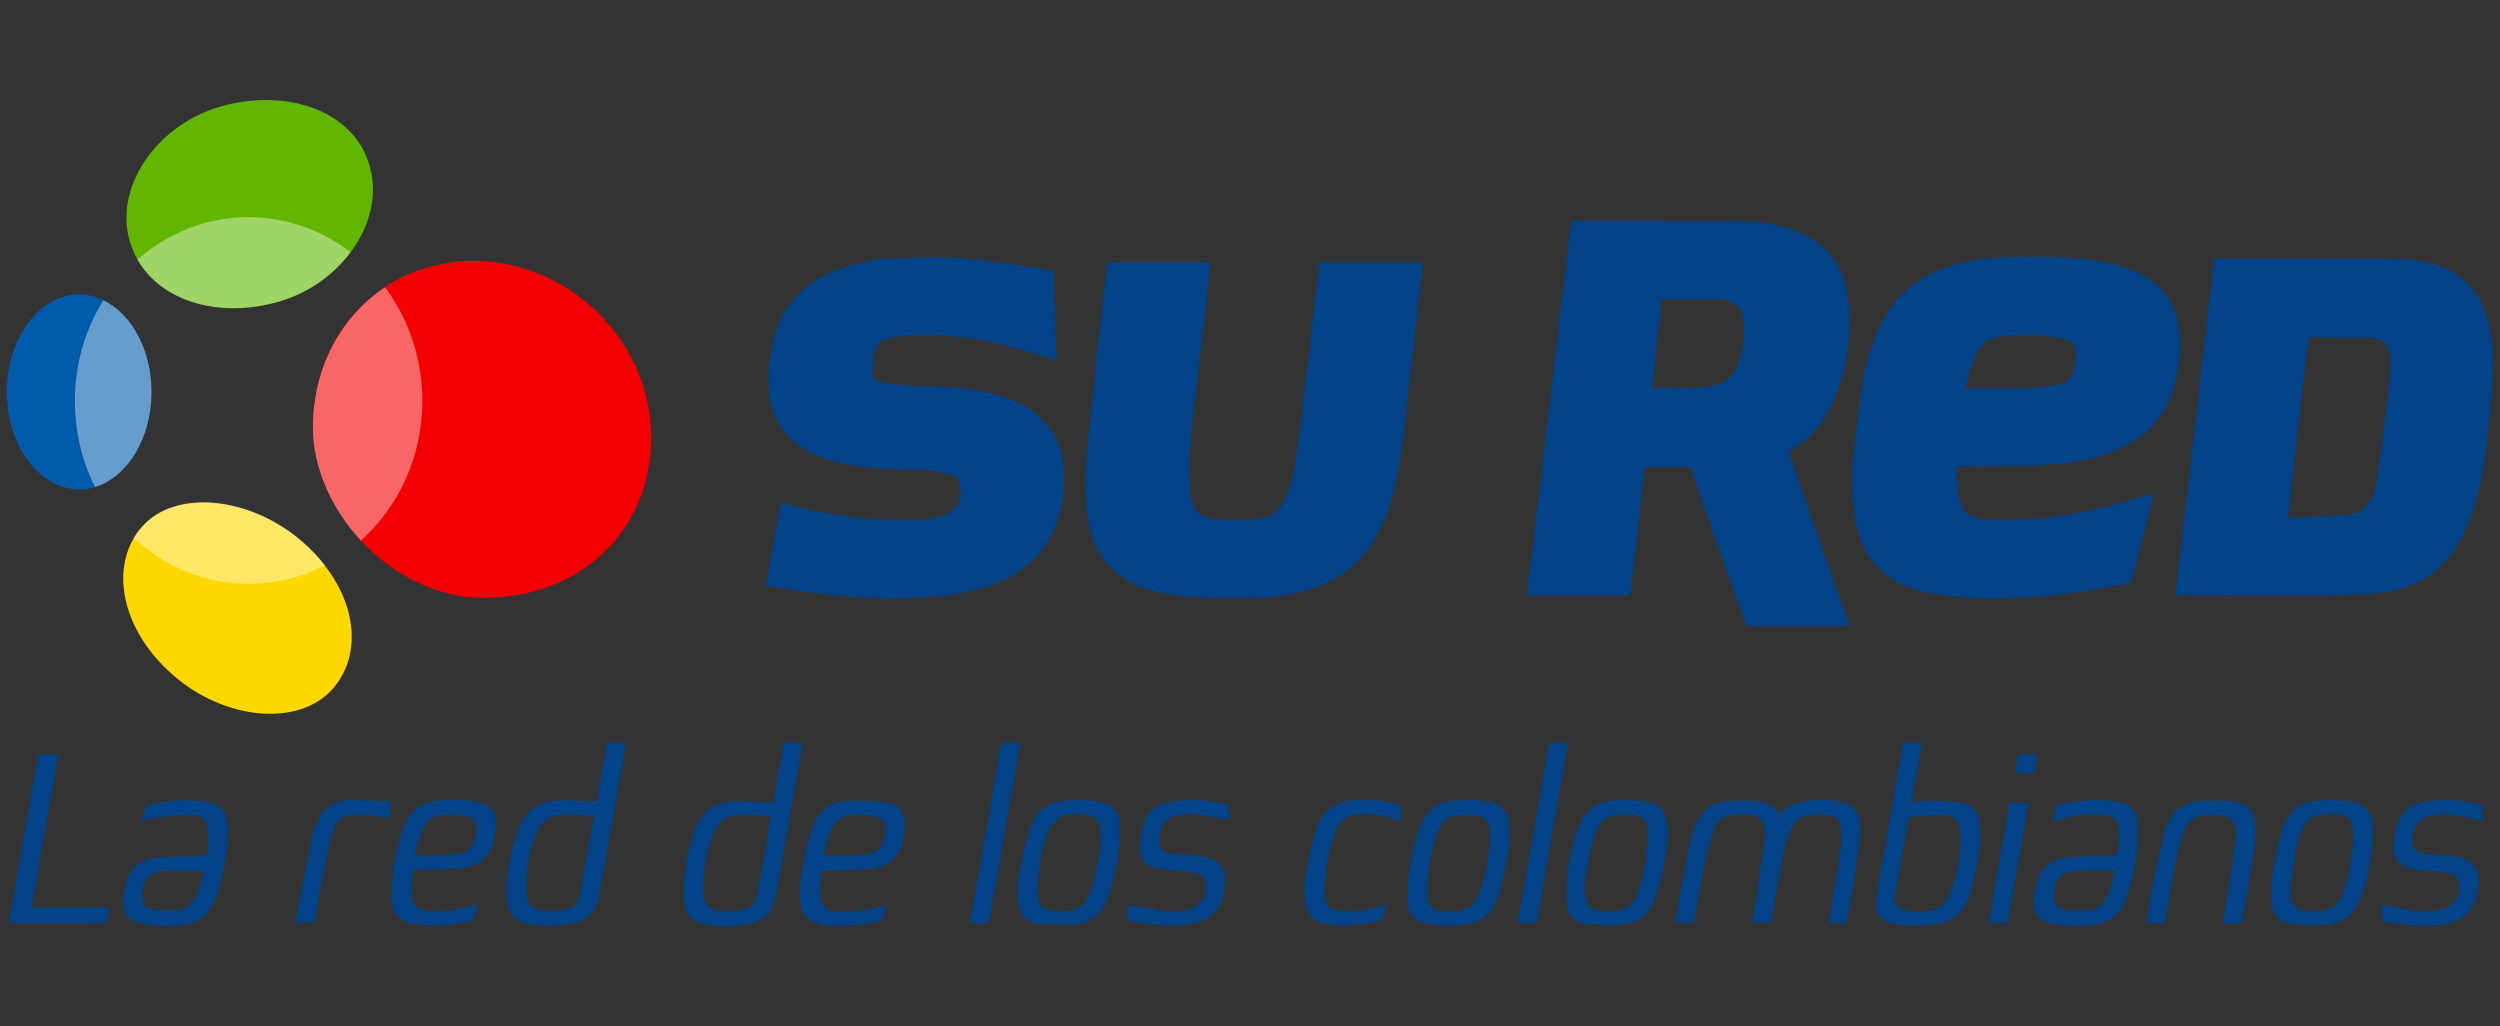 <svg id="Capa_1" xmlns="http://www.w3.org/2000/svg" viewBox="0 0 731 300"><rect x="0" y="0" width="731" height="300" fill="#333333" stroke="none"/><style>.st0{display:none}.st1{display:inline;fill:none;stroke:#040006;stroke-miterlimit:10}.st2{fill:#004389}.st3{fill:#61b700}.st4{fill:#f50000}.st5{fill:#005cab}.st6{fill:#ffd800}.st7{opacity:.4;fill:#fff}</style><g id="Capa_2_1_" class="st0"><path class="st1" d="M-530.7 798.9l-65 44.2c2.3 7.6 3.6 15.7 3.6 24.1 0 45.2-36.7 81.9-81.9 81.9s-81.9-36.7-81.9-81.9 36.7-81.9 81.9-81.9c36 0 66.6 23.3 77.6 55.6l64.8-44c-25.9-52.4-79.9-88.4-142.3-88.4-87.7 0-158.7 71.1-158.7 158.7 0 87.7 71.1 158.7 158.7 158.7 87.7 0 158.7-71.1 158.7-158.7-.1-24.4-5.6-47.6-15.5-68.3z"/></g><path class="st2" d="M540.8 183h-30.2c-1.5-4.1-2.9-8.3-4.4-12.4-3.9-11-7.8-22.1-11.6-33.1-.3-.8-.6-1-1.4-1H482c-.9 0-1.1.3-1.2 1.1-1.1 10.4-2.3 20.7-3.5 31-.2 1.8-.4 3.6-.6 5.5h-30.2c4.3-36.5 8.6-73 13-109.5h1.4c15.8 0 31.7 0 47.5.1 5.3 0 10.5.6 15.6 2.4 9.5 3.3 15.1 10.1 16.3 19.9 1.2 9.5.1 19-3.3 28-2.6 6.9-6.7 12.9-13.4 16.6-.8.4-.5.9-.3 1.5 3.2 9.1 6.3 18.1 9.5 27.2 2.5 7.2 5 14.4 7.6 21.6.1.2.2.6.4 1.1zm-55-95.3c-.9 8.6-1.8 17.1-2.7 25.8 6-.3 12 .6 17.8-.7 3.5-.7 6.1-2.7 7.3-6.2 1.4-4 1.9-8.1 1.7-12.3-.1-3.5-2-5.8-5-6.5-.8-.2-1.7-.3-2.5-.3h-15.2c-.4.1-.8.1-1.4.2zm86.3 48.7c.1 4.3-.1 8.5 1.9 12.3.8 1.6 2.3 2.3 3.9 2.7 4 .8 8 .7 12.1.6 12.2-.4 24-3 35.6-6.5 1.2-.4 2.4-.7 3.7-1h.5c-1.1 4.1-2.1 8.2-3.2 12.3-1.1 4.1-2.1 8.2-3.2 12.4-.2.9-.6 1.4-1.7 1.6-11.1 2-22.2 3.7-33.5 4-7.6.2-15.1.2-22.6-1.1-4.3-.7-8.4-2-12.1-4.3-6.4-3.9-9.5-9.9-10.9-17-1.2-6.6-1.3-13.2-.6-19.8.7-6.9 1.6-13.7 2.6-20.6.9-5.6 2.5-11 4.9-16.2 4.8-10.3 12.9-16.4 23.9-18.9 5.6-1.3 11.3-1.7 17-1.8 7.2-.1 14.4-.1 21.5 1 4.5.7 8.9 1.7 13 3.6 7.5 3.5 11.7 9.4 12.3 17.7.5 6.8-.3 13.4-3.1 19.7-3.7 8.4-10.4 13.2-18.9 15.9-6.8 2.2-13.8 2.9-20.8 3.1-6.9.1-13.9.1-20.8.2-.3.1-.8.1-1.5.1zm2.6-22.9c.5 0 .9.1 1.3.1 5.4 0 10.9.1 16.3 0 3.4-.1 6.7-.7 10-1.2 2.2-.4 3.7-1.8 4.1-4.1.3-1.4.5-2.8.6-4.2.1-3.3-.7-4.4-4-5.1-5.9-1.3-11.9-1.3-17.9-.6-2 .2-3.9.7-5.2 2.3-3.2 3.5-4.1 8.2-5.2 12.8zm72.7-37.9h50.4c4.7 0 9.4.3 13.9 1.7 8.7 2.6 13.8 8.5 15.9 17.2 1.4 6 1.6 12 1.1 18.1-.5 6.3-1 12.7-1.9 19-1.1 8.7-2.8 17.2-6.8 25.1-4.9 9.8-12.9 15.3-23.7 16.6-5.6.6-11.4.7-17.1.8-14 .1-28 0-41.9 0h-1.2c3.8-32.8 7.6-65.5 11.3-98.5zm21.6 75.8c6-.3 11.7-.3 17.3-.8 4.2-.4 7-3.1 8.1-7.3.5-1.9.8-4 1.1-6 .9-7.2 1.9-14.5 2.7-21.7.4-3.5.8-7 .8-10.4 0-4.1-2.6-6.5-6.7-6.5-5.4-.1-10.9 0-16.3-.1-.9 0-1 .4-1.1 1.1-.1 1.8-.4 3.5-.6 5.3-.7 6.3-1.5 12.6-2.2 19-.7 6.2-1.5 12.5-2.2 18.7-.2 2.7-.5 5.5-.9 8.7zM354 76.7c-.3 2.8-.6 5.5-.9 8.1-.7 6.4-1.4 12.7-2.2 19.1-.8 7.1-1.7 14.2-2.4 21.2-.7 6.5-1.4 13-.4 19.5.1.8.4 1.6.6 2.5.7 2.5 2.3 3.9 4.9 4.4 5.2.9 10.3.8 15.5 0 2.8-.4 4.7-2 6-4.4 2.1-3.9 3.1-8.1 3.8-12.4 1.1-7.5 1.9-15 2.8-22.4.9-7.8 1.8-15.7 2.7-23.5.5-4 .9-8 1.4-12.1H416c-.2 2.3-.5 4.6-.7 6.8-.7 6.5-1.5 12.9-2.2 19.4-.8 7.1-1.6 14.2-2.4 21.4-.7 6.7-1.7 13.3-3.4 19.8-1.3 5.1-3.1 10-5.9 14.4-4.9 7.8-12.1 12.3-20.9 14.5-5.1 1.2-10.2 1.8-15.4 1.8-6.1 0-12.2.1-18.2-.4-4.1-.3-8.2-1.1-12.1-2.4-9.2-3-14.5-9.6-16.4-19-1.2-6.1-1.4-12.3-.8-18.4 1.1-11.7 2.4-23.3 3.6-35 .8-7.3 1.7-14.7 2.5-22 .1-.7.3-1 1.1-1h28.6c.2-.1.3 0 .6.1zM224 171c1.5-8.1 2.9-16 4.4-24 2 .5 3.9 1 5.9 1.5 8.8 2.1 17.7 3.3 26.8 3.6 4.4.1 8.9.1 13.2-.9 5-1.1 7.3-4.6 6.4-9.5-.3-1.5-1-2.6-2.4-2.9-2.2-.5-4.3-1.1-6.6-1.3-4-.3-8.1-.2-12.1-.4-6.9-.3-13.7-1.1-20.2-3.7-9.6-3.9-14.6-11.3-14.7-21.6 0-5.1.6-10.2 2.2-15.1 3.2-9.3 9.9-15.1 19-18.2 5.2-1.8 10.6-2.8 16-3 6.9-.2 13.8-.5 20.6.1 7.4.6 14.8 2 22.2 3 1.1.2 2.2.4 3.3.7.3 8.7.6 17.3.9 26.1-2.5-.8-4.9-1.4-7.2-2.2-7.6-2.5-15.4-4.3-23.3-4.9-5.9-.4-11.8-.7-17.7.4-3 .6-4.8 2.1-5.2 5.2-.2 1.5-.4 3.1-.4 4.6 0 2 .6 2.9 2.5 3.3 3.1.5 6.3.9 9.5 1 7.3.2 14.7.3 21.9 2 4.3 1 8.4 2.4 12.1 4.9 6 4.1 9.3 9.8 9.9 17 .5 6.9-.5 13.7-3.7 19.9-3.9 7.7-10.5 12.2-18.5 14.8-7.1 2.4-14.5 3.1-21.9 3.4-14.1.5-28-1-41.8-3.4-.3-.1-.6-.2-1.1-.4zm310.7 98.9c.5-3.1 1.1-6 1.5-9 .8-4.9 1.6-9.8 2.3-14.7.2-1.6-.1-3.3-.3-4.9-.3-1.5-1.3-2.4-2.8-2.8-2.6-.6-5.3-.6-7.9.2-1.8.6-3 1.9-3.8 3.5-1.6 3.3-2.2 6.9-2.9 10.4-1 5.5-1.9 11-2.9 16.4 0 .2-.2.5-.2.8h-5.4c.6-3.2 1.1-6.4 1.6-9.6.8-5.3 1.5-10.6 2.2-15.9.1-.6 0-1.3-.1-1.9-.3-2.3-1.5-3.8-3.8-4.1-2-.2-4-.2-6 0-2.6.3-4.4 1.9-5.2 4.3-1.1 3.6-2 7.2-2.8 10.9-1.1 5.4-1.9 10.8-2.9 16.3h-5.5c.3-1.6.5-3.1.8-4.7 1.2-6.3 2.3-12.7 3.6-19 .4-1.8 1-3.5 1.7-5.1 1.7-4.1 4.7-6.4 9.1-6.7 2.8-.2 5.6-.2 8.3-.1 2.8.2 5.3 1.3 7 3.9 2-1.9 4.2-3.2 6.9-3.7 3.6-.7 7.2-.7 10.7 0 4 .7 6.1 3.2 5.9 7.6-.1 4.3-.7 8.6-1.3 12.9-.7 4.7-1.6 9.4-2.4 14.1-.1.7-.4 1-1.1 1-1.2-.1-2.7-.1-4.3-.1zm21.8-52.8h5.5c-1 5.8-2 11.6-3 17.5 1.5-.2 2.9-.4 4.2-.4 3.2 0 6.5-.1 9.7.4 3.8.5 5.8 2.9 6 6.7.1 3.2 0 6.4-.5 9.6-.5 3.4-1.3 6.8-2.3 10.1-1.8 5.9-5.8 9.4-12.2 9.5-3.1.1-6.3.1-9.3-.3-4.9-.6-6.7-3.4-5.9-8.3 1.6-9.7 3.4-19.4 5.1-29.1.8-5.3 1.7-10.4 2.7-15.7zm4.4 49.5c5.1-.1 7.6-1.4 9.3-5.4 2.3-5.5 3.3-11.4 3.1-17.4-.1-3.7-1.9-5.5-5.6-5.5-2.8 0-5.7.3-8.6.5-.9 0-1.1.5-1.2 1.3-.2 1.5-.5 2.9-.8 4.4l-3 17.7c-.3 2.1.6 3.5 2.7 4 1.4.2 2.8.2 4.1.4zm-383.4-49.5h5.5c-.3 1.8-.6 3.5-.8 5.1-2.3 12.8-4.5 25.6-6.8 38.5-.1.7-.3 1.4-.5 2.1-1 4.2-3.7 6.6-7.9 7.3-4.1.7-8.3.8-12.5.1-3.8-.7-5.9-2.9-6.2-6.8-.6-7.6.9-14.9 3.7-21.9 2-5.1 6.2-7.3 11.5-7.5 3.2-.1 6.5.2 9.7.4 1 .1 1.4-.1 1.6-1.2.7-5.3 1.7-10.6 2.7-16.1zm-3.8 21.6c-2.6-.2-5.1-.6-7.7-.6-4.2-.1-7.6 1.3-9.2 5.5-2.2 5.6-3.2 11.4-3 17.4.1 3.2 1.6 4.8 4.7 5.2 1.7.2 3.6.2 5.3 0 4-.5 5.3-1.8 6-5.8.9-5.1 1.8-10.1 2.7-15.2.4-2 .7-4.1 1.2-6.5zm55.5-21.6h5.5c-.3 1.8-.6 3.6-.9 5.3-2.3 12.9-4.5 25.7-6.8 38.6-.3 1.7-.9 3.4-1.7 5-1.3 2.6-3.9 3.7-6.6 4.2-4.1.7-8.3.8-12.5.1-3.7-.7-5.9-2.9-6.2-6.6-.5-7.7.9-15.2 3.8-22.3 2.1-5 6.3-7 11.4-7.1 3.2-.1 6.5.2 9.7.4.9.1 1.2-.1 1.4-1.1 1-5.6 1.9-11 2.9-16.5zm-3.8 21.8c-3.1-.6-6-.9-9-.7-3.7.2-6.3 1.8-7.7 5.2-2.3 5.6-3.3 11.5-3.1 17.5.1 3.4 1.7 5.1 5 5.4 1.7.2 3.5.2 5.2-.1 3.9-.5 5.1-1.8 5.8-5.7l2.7-15.3c.3-2 .7-4.1 1.1-6.3zm-184 1.2c.5-1.6.8-2.9 1.3-4.2.1-.3.5-.5.8-.6 5.6-1.2 11.2-1.7 16.8-.9 4 .6 6.1 3.1 6.2 7.4.2 7.1-1.1 13.9-3.4 20.6-1.8 5.1-5.4 7.9-10.9 8.2-3.7.2-7.3.3-10.9-.6-3.9-.9-5.6-3.2-5.3-7.1.1-1.3.3-2.7.6-4 1-4.7 4.1-7.5 8.8-8 4.2-.5 8.5-.4 12.8-.6 2.4-.1 2.5 0 2.6-2.5.1-1.8.2-3.6 0-5.4-.3-2.6-1.8-4.1-4.5-4.1-3.3 0-6.5.3-9.8.6-1.6.2-3.2.7-5.1 1.2zm18.2 14.5c-4.1 0-8-.3-11.9.1-4.3.4-6.1 2.9-6.1 7.2 0 2.3.8 3.7 3.1 4 2.4.4 4.9.3 7.4.2 2.1-.1 3.7-1.4 4.7-3.2 1.6-2.5 2.3-5.4 2.8-8.3zM600.1 240c.4-1.3.8-2.7 1.2-4 .1-.3.4-.7.7-.7 5.7-1.2 11.4-1.9 17.2-.9 4.1.7 6 3.2 6 7.8.1 6.6-1.1 13.1-3.1 19.4-1.8 5.6-5.5 8.7-11.5 9-3.6.2-7.2.2-10.7-.6-3.7-.9-5.4-3.1-5.2-7 .1-1.9.5-3.9 1.1-5.7 1.3-4 4.3-6 8.3-6.5 4-.4 8.1-.5 12.1-.6 3.1-.1 3.1 0 3.3-3.2.1-1.5.1-3.1 0-4.7-.2-2.5-1.7-4-4.2-4.1-2.3-.1-4.6-.1-6.9.1-2.8.4-5.5 1.1-8.3 1.7zm18.3 14.5c-4 0-7.7-.3-11.4.1-4.7.4-6.6 2.8-6.5 7.5 0 2.2.8 3.5 3 3.9 2.5.4 5 .3 7.5.2 1.8-.1 3.3-1.2 4.3-2.7 1.8-2.7 2.4-5.8 3.1-9zm-359.2 10.2c-.4 1.4-.9 2.8-1.4 4.2-.1.2-.4.4-.7.5-5.7 1.1-11.5 1.9-17.3.8-3.5-.7-5.2-2.6-5.7-6.2-.6-4.1.2-8.2.9-12.2.6-3 1.3-6 2.2-8.9 1.6-5.2 5-8.5 10.7-8.7 3.5-.1 7.1-.1 10.6.4 4.8.7 6.6 3.5 6 8.3-.1 1-.3 1.9-.5 2.9-1.2 4.9-4.1 7.7-9.4 8.2-4.3.4-8.7.4-13 .5-1.2 0-1.7.3-1.7 1.5 0 1.8-.3 3.5-.2 5.3.1 3.5 1.7 5.1 5.3 5.3 4.4.2 8.7-.4 12.9-1.6l1.2-.3c-.1-.2 0-.2.1 0zm-18.4-14.6c.5.1.8.1 1.1.1 3.4-.1 6.8.1 10.2-.2 4.9-.4 6.9-3 6.7-7.8-.1-1.8-.8-3-2.6-3.4-1.7-.4-3.6-.6-5.4-.6-2.2 0-4.4.2-6 1.9-2.6 2.7-3.1 6.4-4 10zm-101 14.3c-.5 1.6-1 3-1.5 4.4-.1.2-.4.5-.6.5-5.7 1.1-11.4 1.9-17.2.8-3.7-.7-5.7-2.9-5.9-6.7-.3-7.6 1-14.9 3.7-22 1.6-4.3 4.8-6.8 9.5-7.3 4.1-.4 8.2-.5 12.2.5 3.5.9 5.1 2.8 5 6.5-.1 2-.4 3.9-1 5.8-1.3 4.4-4.7 6.5-8.9 6.9-4.3.4-8.7.4-13 .5-1.3 0-1.7.4-1.7 1.6 0 1.6-.2 3.2-.2 4.8 0 3.9 1.7 5.5 5.6 5.7 4.3.2 8.6-.5 12.7-1.7.2 0 .6-.1 1.3-.3zm-18.5-14.3c.4.1.6.1.8.1 3.5-.1 7.1 0 10.6-.3 4.4-.3 6.5-2.7 6.6-7.1.1-2.5-.9-4-3.3-4.3-2.3-.3-4.7-.4-7-.2-2 .1-3.6 1.2-4.7 2.9-1.7 2.8-2.4 5.8-3 8.9zm308.3-16.3c2 .2 4 .3 6 .7 3.5.7 5.2 2.8 5.6 6.4.4 4.1-.2 8.1-.9 12.1-.5 2.6-1.1 5.3-1.9 7.8-2.2 7-5.3 9.4-12.6 9.8-2.7.1-5.4 0-8.1-.4-4.1-.6-6-3-6.1-7.1-.2-7.2 1.1-14.3 3.5-21.1 1.9-5.3 5.8-7.8 11.3-8h3.2v-.2zm6.1 11.3V243c-.2-2.6-1.4-4.2-3.8-4.5-2-.2-4.1-.2-6.2 0-2.1.2-3.7 1.5-4.6 3.3-.6 1.1-1.2 2.3-1.5 3.5-.8 3.2-1.5 6.4-2 9.6-.4 2.5-.4 5.1-.3 7.7.1 2.1 1.5 3.3 3.6 3.7 1.2.2 2.3.3 3.5.2 4.5 0 6.8-1.5 8.3-5.8 1.9-5.1 2.7-10.3 3-15.6zm-120-11.2c1.6.1 3.1.1 4.7.3 4.8.7 7 3 7 7.9.1 6.7-1.1 13.2-3.2 19.5-1.8 5.5-5.5 8.7-11.4 8.8-3.1 0-6.2.1-9.2-.3-3.6-.5-5.3-2.6-5.8-6.2-.6-4.6.3-9.2 1.2-13.7.5-2.7 1.3-5.4 2.2-8 1.8-5.5 5.8-8 11.5-8.2h3v-.1zm-12.4 25.6c0 .8-.1 1.5 0 2.3.2 2.6 1.4 4 4 4.4 1.4.2 2.8.2 4.2.2 3.3-.1 5.7-1.5 6.9-4.6 1-2.7 1.8-5.5 2.4-8.4.7-3.6 1.4-7.3.9-11-.3-2.5-1.7-3.9-4.2-4.2-.7-.1-1.4-.1-2.1-.2-4.8-.3-7.6 1.4-9.2 5.9-1.8 5.1-2.5 10.3-2.9 15.6zm172.5-25.7c2 .2 4 .3 6 .7 3.5.7 5.2 2.8 5.6 6.4.4 4.1-.1 8.1-.9 12.1-.8 3.5-1.7 7.1-2.9 10.4-1.7 4.5-5.2 6.8-10 7-3.1.1-6.3.2-9.4-.2-4.2-.5-6.1-2.8-6.2-7-.2-7.5 1.1-14.7 3.7-21.7 1.9-5.1 5.9-7.3 11.1-7.5h3.2c-.2 0-.2-.1-.2-.2zm6.1 11.2c.1-4.3-.9-6.9-6-6.9h-.2c-4.5.1-7.5.4-9.3 5.8-1.1 3.2-1.7 6.5-2.3 9.8-.6 2.9-1.1 5.8-.5 8.8.3 1.5.9 3 2.5 3.4 5.4 1.4 11 1.1 13.1-5.5 1.5-5 2.4-10.1 2.7-15.4zm200-11.1c1.8.1 3.4.2 5.1.4 4.2.5 6.5 2.7 6.7 6.9.3 7.6-1 15-3.8 22.1-1.8 4.5-5.3 6.9-10.1 7.1-3.3.1-6.6.1-9.8-.3-3.6-.4-5.7-2.8-5.8-6.5-.1-3.1 0-6.2.5-9.3.6-3.8 1.5-7.6 2.5-11.3 1.3-4.5 4-7.9 9-8.7 2-.2 3.9-.3 5.7-.4zm-5.5 32.5c5.2 0 7.5-1.4 9.1-6.5 1-3.2 1.7-6.6 2.2-10 .4-2.6.5-5.2.3-7.8-.2-2.5-1.7-3.8-4.3-4-1.4-.1-2.8-.1-4.2 0-2.9.1-5.1 1.5-6.3 4.2-.8 1.9-1.6 3.9-1.9 5.9-.7 4.3-1.4 8.6-1.7 12.9-.2 3.4 1.7 5.1 5.1 5.3.6.1 1.2 0 1.7 0zm-48.8 3.5c.8-4.6 1.5-9.2 2.4-13.7.9-4.4 1.9-8.7 2.9-13.1.2-.8.6-1.6.9-2.3 1.9-4.3 5.3-6.4 9.8-6.6 3.2-.1 6.4-.1 9.6.2 4 .5 6 3 6.2 7.4.2 4.4-.5 8.7-1.3 13.1-.8 4.7-1.7 9.4-2.5 14.1-.1.8-.4 1.1-1.2 1-1.4-.1-2.9 0-4.5 0 .4-2.1.7-4.1 1-6 1-6.2 2.2-12.4 2.8-18.6.6-6.4-2.3-7.2-7.5-7.1-.8 0-1.5.1-2.3.2-2.7.4-4.5 2-5.3 4.5-1.1 3.2-1.9 6.5-2.6 9.9-1.1 5.4-1.9 10.9-2.9 16.3 0 .3-.2.6-.3.9-1.5-.2-3.3-.2-5.2-.2zm-297.8-5.3c3.5.6 6.7 1.2 10 1.7 2.8.4 5.6.3 8.3-.6 3.6-1.2 4.8-4.4 4.4-7.5-.1-1.3-.9-2.3-2.2-2.7-1.5-.4-3-.6-4.6-.8-2.5-.3-5-.3-7.4-.8-3.5-.8-5.2-3-5-6.6.1-2.3.6-4.7 1.3-6.9 1.4-4 4.7-5.6 8.6-6.1 5.1-.7 10.2-.3 15.2.8.7.2 1.1.4 1 1.2-.1 1.2 0 2.4 0 3.7-2.1-.5-4-1.1-5.9-1.4-3.1-.6-6.3-.9-9.4-.2-3.2.7-4.9 2.8-5.1 6.1v1.4c0 2 .8 3.2 2.8 3.5 2.3.3 4.6.3 6.9.6 1.5.2 3 .4 4.5.8 3 .9 4.9 2.9 5 6.1.1 3.4-.5 6.7-2.7 9.4-2.2 2.9-5.4 3.7-8.8 4.1-5.3.6-10.6 0-15.9-1-.8-.1-1.1-.4-1.1-1.2.2-1.2.1-2.4.1-3.6zm396-29.2v4.7c-2-.5-3.9-1-5.9-1.4-3.2-.6-6.4-.9-9.5-.2-3.8.9-6.1 5.1-4.8 8.8.7 1.9 2.4 2.3 4.1 2.4 2.5.2 5 .3 7.6.5.9.1 1.8.3 2.7.7 3.5 1.3 5.1 3.9 4.7 7.9-.1 1-.3 2.1-.6 3.1-1.4 5.3-5.1 8-11 8.6-5.3.5-10.4-.1-15.6-1-.8-.1-1.2-.4-1.1-1.3.1-1.2 0-2.4 0-3.7 2.7.5 5.2 1.1 7.8 1.5 3.3.5 6.6.8 9.8-.1 3.5-1 5.4-3.7 5.1-7.3-.1-1.5-.8-2.7-2.3-3.1-1.5-.4-3-.6-4.6-.7-2.4-.3-4.9-.3-7.3-.8-3.8-.9-5.3-3.4-5-7.5.1-1.7.4-3.3.9-5 1-3.6 3.4-5.9 7.1-6.8 6-1.4 12-.8 17.9.7zm-716.6 30h22.7c-.2 1.4-.4 2.7-.7 4-.1.3-.8.5-1.2.5H2.6c2.9-16.5 5.7-32.9 8.6-49.3h5.9c-2.7 15-5.3 29.8-7.9 44.8zm396.3-1.1c-.5 1.6-1 3-1.5 4.4-.1.3-.4.5-.7.6-5.3 1.2-10.6 1.8-15.9.8-3.5-.7-5.2-2.7-5.7-6.2-.6-4.2.2-8.3.9-12.3.6-3.2 1.4-6.3 2.4-9.4 1.7-5.3 5.6-7.9 11.1-8.2 4.2-.2 8.3 0 12.4 1 .9.2 1.3.6 1.2 1.5-.1 1.1 0 2.2 0 3.5-.5-.1-.7-.2-1-.2-3.7-1.4-7.6-1.9-11.5-1.7-3.2.2-5.6 1.7-6.6 4.6-1.1 3-1.9 6.2-2.5 9.4-.5 2.8-.8 5.8-.9 8.7-.1 3.8 1.6 5.5 5.4 5.6 4.3.2 8.5-.4 12.9-2.1zm43.8 5.6h-5.5c3.1-17.6 6.1-35.2 9.2-52.8h5.5c-3.1 17.6-6.2 35.2-9.2 52.8zm-156.5-52.8h5.5c-.4 2.4-.8 4.7-1.2 7.1-1.8 10.5-3.7 21.1-5.5 31.6-.8 4.4-1.5 8.8-2.3 13.2-.1.7-.4 1.1-1.2 1-1.5-.1-2.9 0-4.5 0 3.1-17.7 6.2-35.3 9.2-52.9zm-178.7 17.2c0 1.6.1 2.9 0 4.1 0 .2-.7.6-1 .6-2.4-.2-4.8-.7-7.2-.8-4.8-.2-7.4.6-8.8 5.6-1.3 4.4-2 8.9-2.9 13.4-.8 3.9-1.4 7.9-2.1 11.8-.1.3-.5.8-.8.8-1.6.1-3.1 0-4.8 0 .5-2.9.9-5.7 1.5-8.4 1.1-5.7 2.2-11.3 3.3-17 .2-.9.6-1.9.9-2.8 1.7-4.9 5.1-7.5 10.3-7.7 3.7.1 7.6.3 11.6.4zM587 269.9h-5.5c2-11.8 4.1-23.4 6.1-35.2h5.5c-2 11.8-4 23.5-6.1 35.2zm2.2-43.9c.3-1.5.5-3 .8-4.5.1-.3.5-.9.8-.9 1.6-.1 3.2 0 4.9 0-.3 1.9-.6 3.6-.9 5.4h-5.6z"/><path class="st3" d="M102.5 73.8c-5.2 7-13.2 12.6-22.7 14.9-16.8 4.2-32.9-1-39.6-12.8-1.1-1.9-1.9-4-2.5-6.2-4-16.1 8.9-34.1 28.4-39 19.5-4.8 38.2 2.5 42.2 18.6 2.1 8.3-.3 17.2-5.8 24.5z"/><path class="st4" d="M190.4 127.6c.2 27-20.1 47.1-48.7 47.2-14 .1-26.9-6.8-36.2-16.8-8.7-9.5-14.2-21.7-14-33.7.2-17.2 8.3-31.9 21.1-40.4 7.3-4.9 16.3-7.6 26.2-7.6 27.1.1 51.3 22.7 51.6 51.3z"/><path class="st5" d="M44.3 114.6c0 13.5-7 24.9-16.5 27.8-1.5.5-3.1.7-4.7.7C11.5 143 2 130.3 2 114.6s9.5-28.5 21.1-28.5c2.5 0 4.9.6 7.1 1.6 8.2 4 14.1 14.5 14.1 26.9z"/><path class="st6" d="M97.3 201.4c-9.8 11.2-31.6 9.3-46.8-4.1-13.8-12.1-18-28.6-11.4-39.9.7-1.2 1.5-2.3 2.4-3.3 9.8-11.2 31.8-8.9 47.1 4.5 2.5 2.2 4.6 4.4 6.4 6.8 9.5 12.2 10.5 26.6 2.3 36z"/><path class="st7" d="M44.3 114.6c0 13.5-7 24.9-16.5 27.8-3.8-7.5-5.9-16.1-5.9-25.2 0-10.9 3.1-21 8.3-29.4 8.2 3.9 14.1 14.4 14.1 26.8zm-4.1-38.7c8.8-7.7 20.1-12.4 32.4-12.4 11.2 0 21.5 3.8 29.9 10.2-5.2 7-13.2 12.6-22.7 14.9-16.8 4.3-32.9-.9-39.6-12.7zM95 165.3c-6.7 3.5-14.3 5.4-22.3 5.4-12.9 0-24.6-5.1-33.6-13.4.7-1.2 1.5-2.3 2.4-3.3 9.8-11.2 31.8-8.9 47.1 4.5 2.4 2.2 4.6 4.4 6.4 6.8zm28.5-48.1c0 16.4-7 31.1-18 40.9-8.7-9.5-14.2-21.7-14-33.7.2-17.2 8.3-31.9 21.1-40.4 6.8 9.1 10.9 20.6 10.9 33.2z"/></svg>